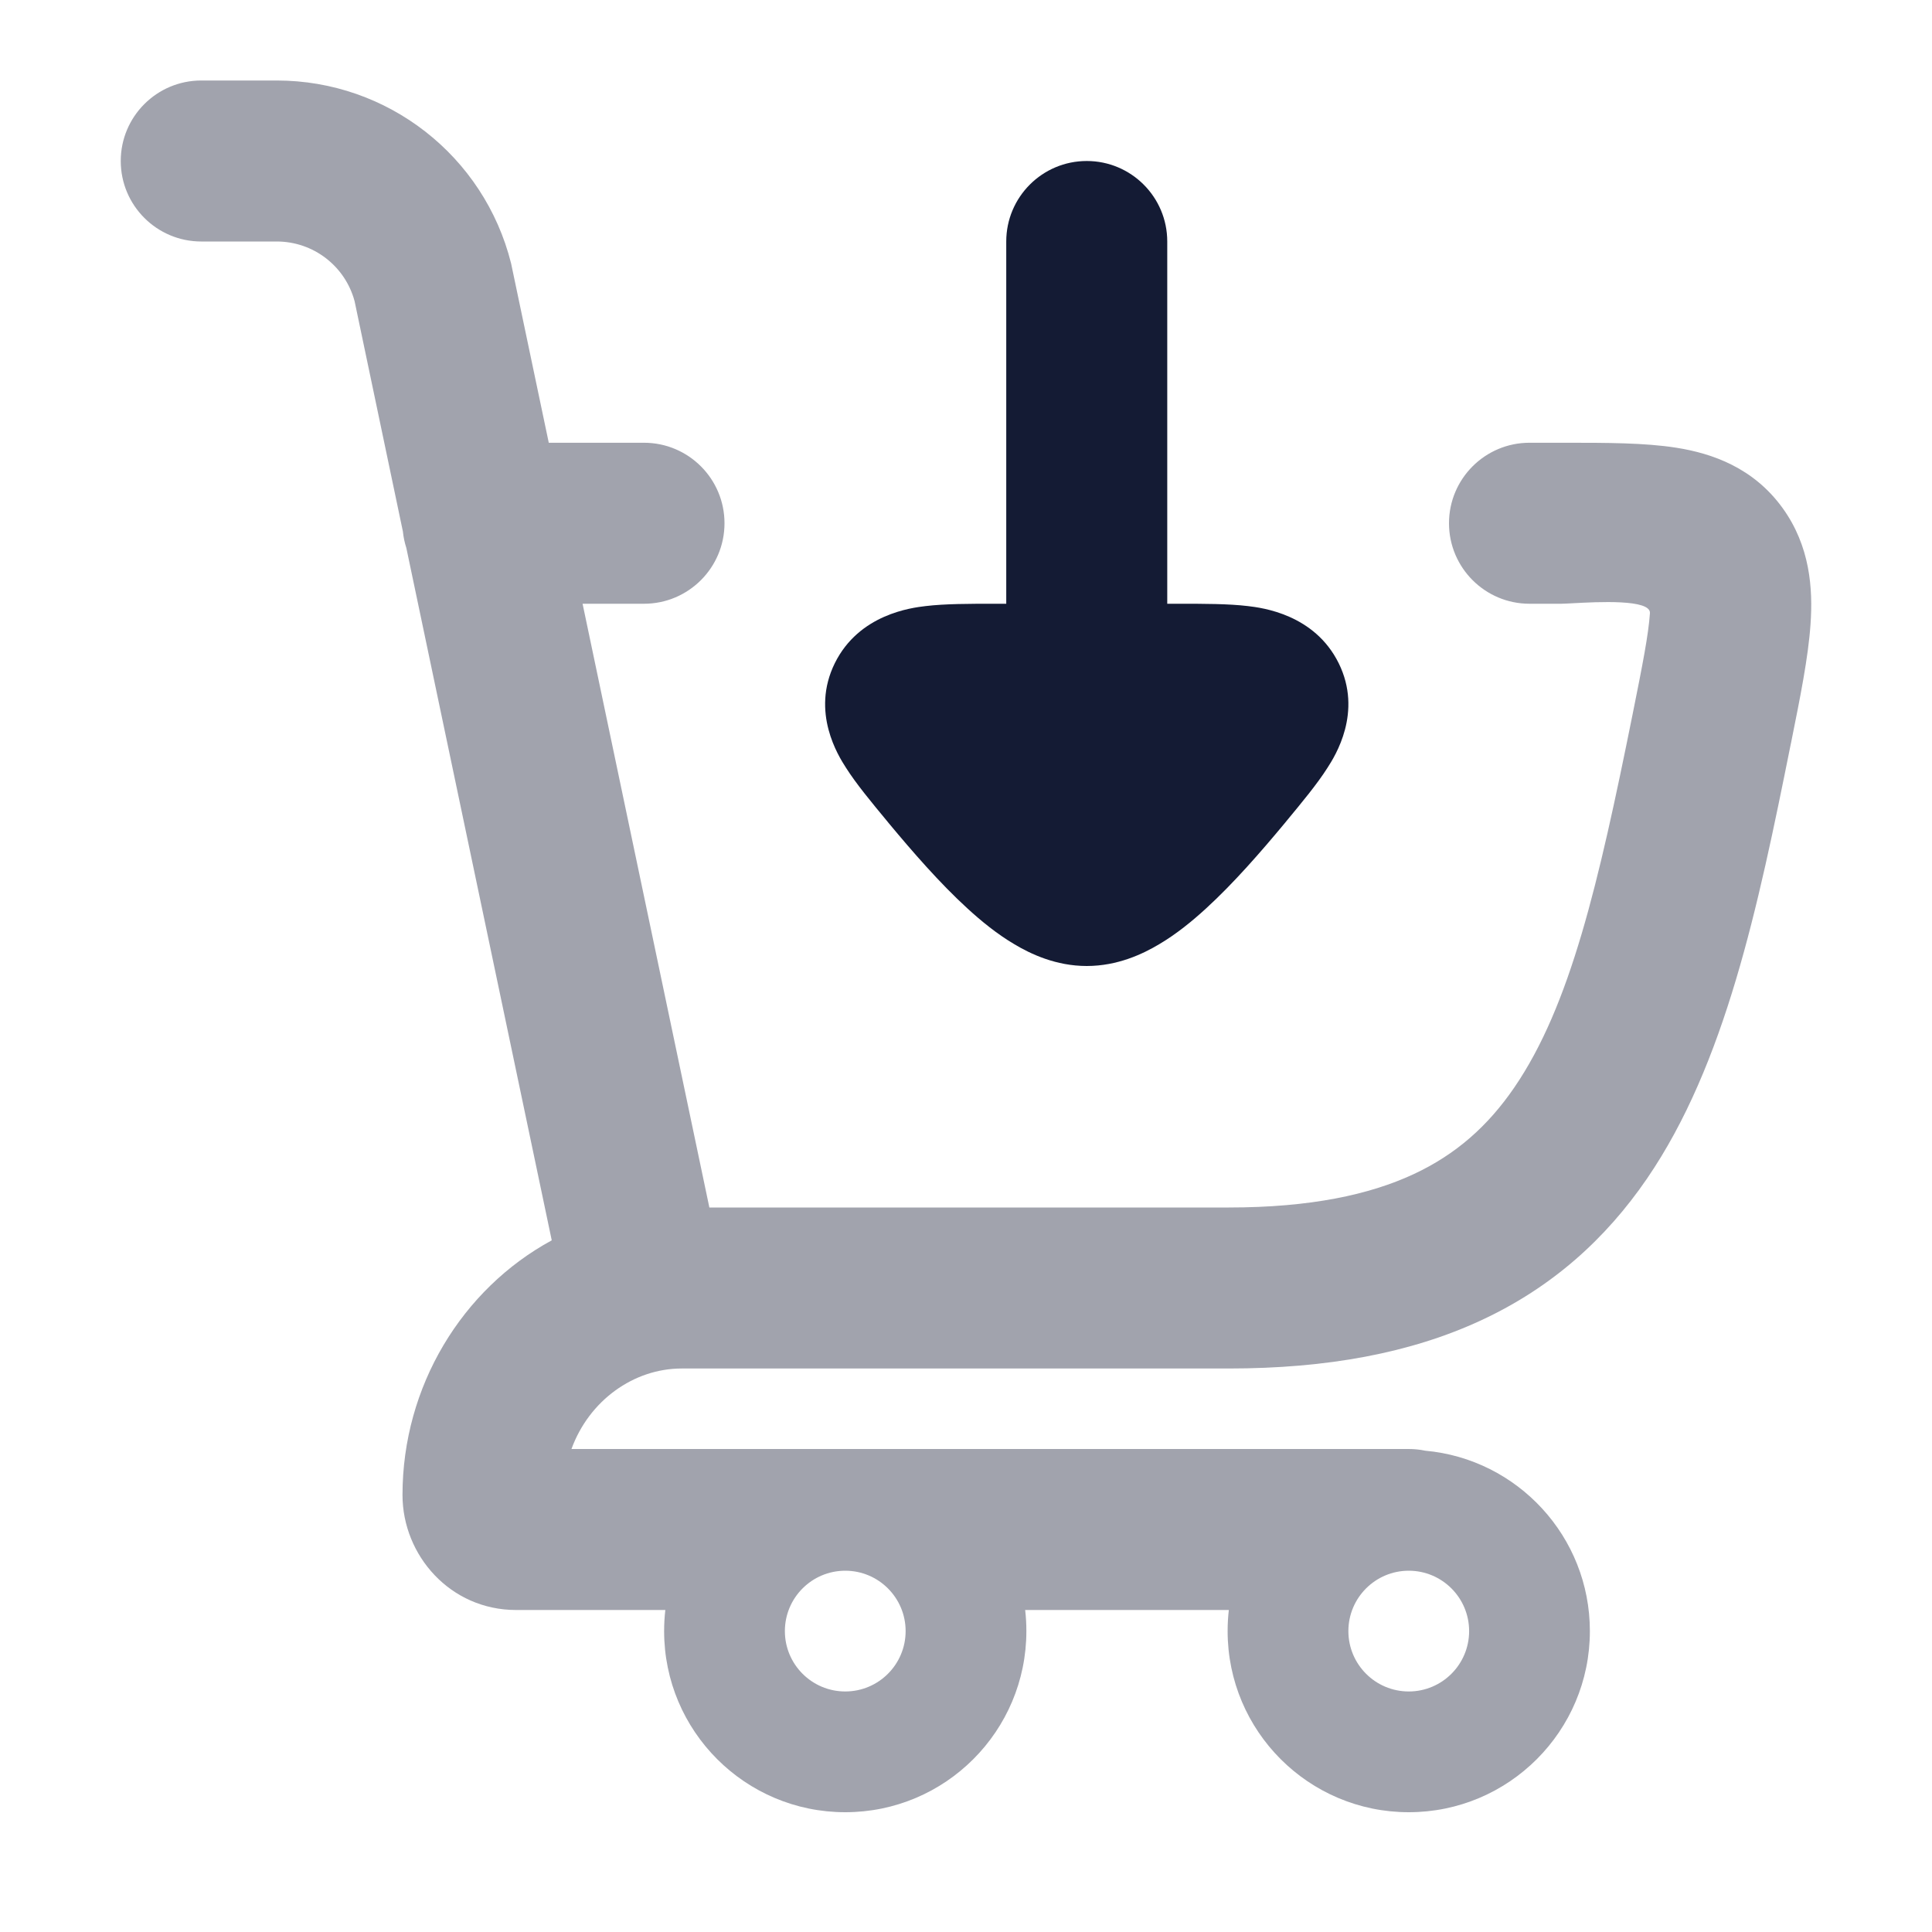 <svg width="24" height="24" viewBox="0 0 24 24" fill="none" xmlns="http://www.w3.org/2000/svg">
<path opacity="0.4" fill-rule="evenodd" clip-rule="evenodd" d="M1.5 2C1.5 1.448 1.948 1 2.5 1L3.438 1C4.815 1 6.015 1.937 6.349 3.272L6.353 3.291L6.817 5.5L8 5.5C8.552 5.5 9 5.948 9 6.5C9 7.052 8.552 7.5 8 7.5H7.237L8.812 15L15.263 15C16.284 15 17.015 14.839 17.556 14.588C18.086 14.342 18.484 13.987 18.81 13.511C19.507 12.494 19.856 10.983 20.281 8.872C20.406 8.251 20.478 7.882 20.496 7.617C20.508 7.441 19.846 7.477 19.533 7.494C19.47 7.497 19.421 7.5 19.394 7.5H19C18.448 7.5 18 7.052 18 6.5C18 5.948 18.448 5.5 19 5.5H19.394L19.459 5.5C19.953 5.5 20.434 5.5 20.825 5.562C21.274 5.633 21.781 5.812 22.141 6.307C22.486 6.782 22.522 7.31 22.491 7.754C22.463 8.166 22.362 8.666 22.253 9.208L22.253 9.209L22.241 9.266C21.839 11.267 21.432 13.222 20.459 14.642C19.95 15.385 19.284 15.991 18.398 16.402C17.523 16.808 16.486 17 15.263 17L8.882 17L8.88 17H8.469C7.87 17 7.318 17.399 7.099 18L17.5 18C17.57 18 17.638 18.007 17.704 18.021C18.851 18.124 19.75 19.088 19.75 20.262C19.75 21.504 18.743 22.512 17.5 22.512C16.257 22.512 15.25 21.504 15.25 20.262C15.25 20.173 15.255 20.086 15.265 20H12.735C12.745 20.086 12.75 20.173 12.75 20.262C12.75 21.504 11.743 22.512 10.5 22.512C9.257 22.512 8.25 21.504 8.25 20.262C8.25 20.173 8.255 20.086 8.265 20H6.411C5.594 20 5 19.322 5 18.571C5 17.22 5.741 16.012 6.854 15.408L5.048 6.808C5.027 6.742 5.012 6.674 5.005 6.603L4.405 3.742C4.288 3.305 3.892 3 3.438 3L2.5 3C1.948 3 1.5 2.552 1.5 2ZM10.5 19.512C10.086 19.512 9.75 19.848 9.75 20.262C9.75 20.676 10.086 21.012 10.5 21.012C10.914 21.012 11.25 20.676 11.25 20.262C11.25 19.848 10.914 19.512 10.5 19.512ZM16.75 20.262C16.75 19.848 17.086 19.512 17.5 19.512C17.914 19.512 18.25 19.848 18.25 20.262C18.25 20.676 17.914 21.012 17.5 21.012C17.086 21.012 16.75 20.676 16.75 20.262Z" fill="#141B34"/>
<path d="M12.5 3C12.5 2.448 12.948 2 13.5 2C14.052 2 14.5 2.448 14.5 3V7.5H14.662C14.952 7.5 15.26 7.5 15.502 7.529C15.679 7.55 16.329 7.63 16.63 8.239C16.93 8.848 16.585 9.391 16.491 9.537C16.363 9.739 16.169 9.972 15.987 10.192L15.956 10.23C15.668 10.576 15.326 10.971 14.982 11.285C14.811 11.442 14.613 11.604 14.397 11.731C14.198 11.85 13.883 12 13.5 12C13.117 12 12.802 11.85 12.603 11.731C12.387 11.604 12.189 11.442 12.018 11.285C11.674 10.971 11.332 10.576 11.044 10.23L11.013 10.192C10.831 9.972 10.637 9.739 10.509 9.537C10.415 9.391 10.07 8.848 10.37 8.239C10.671 7.63 11.321 7.55 11.498 7.529C11.74 7.5 12.048 7.5 12.338 7.5H12.5V3Z" fill="#141B34"/>
</svg>
